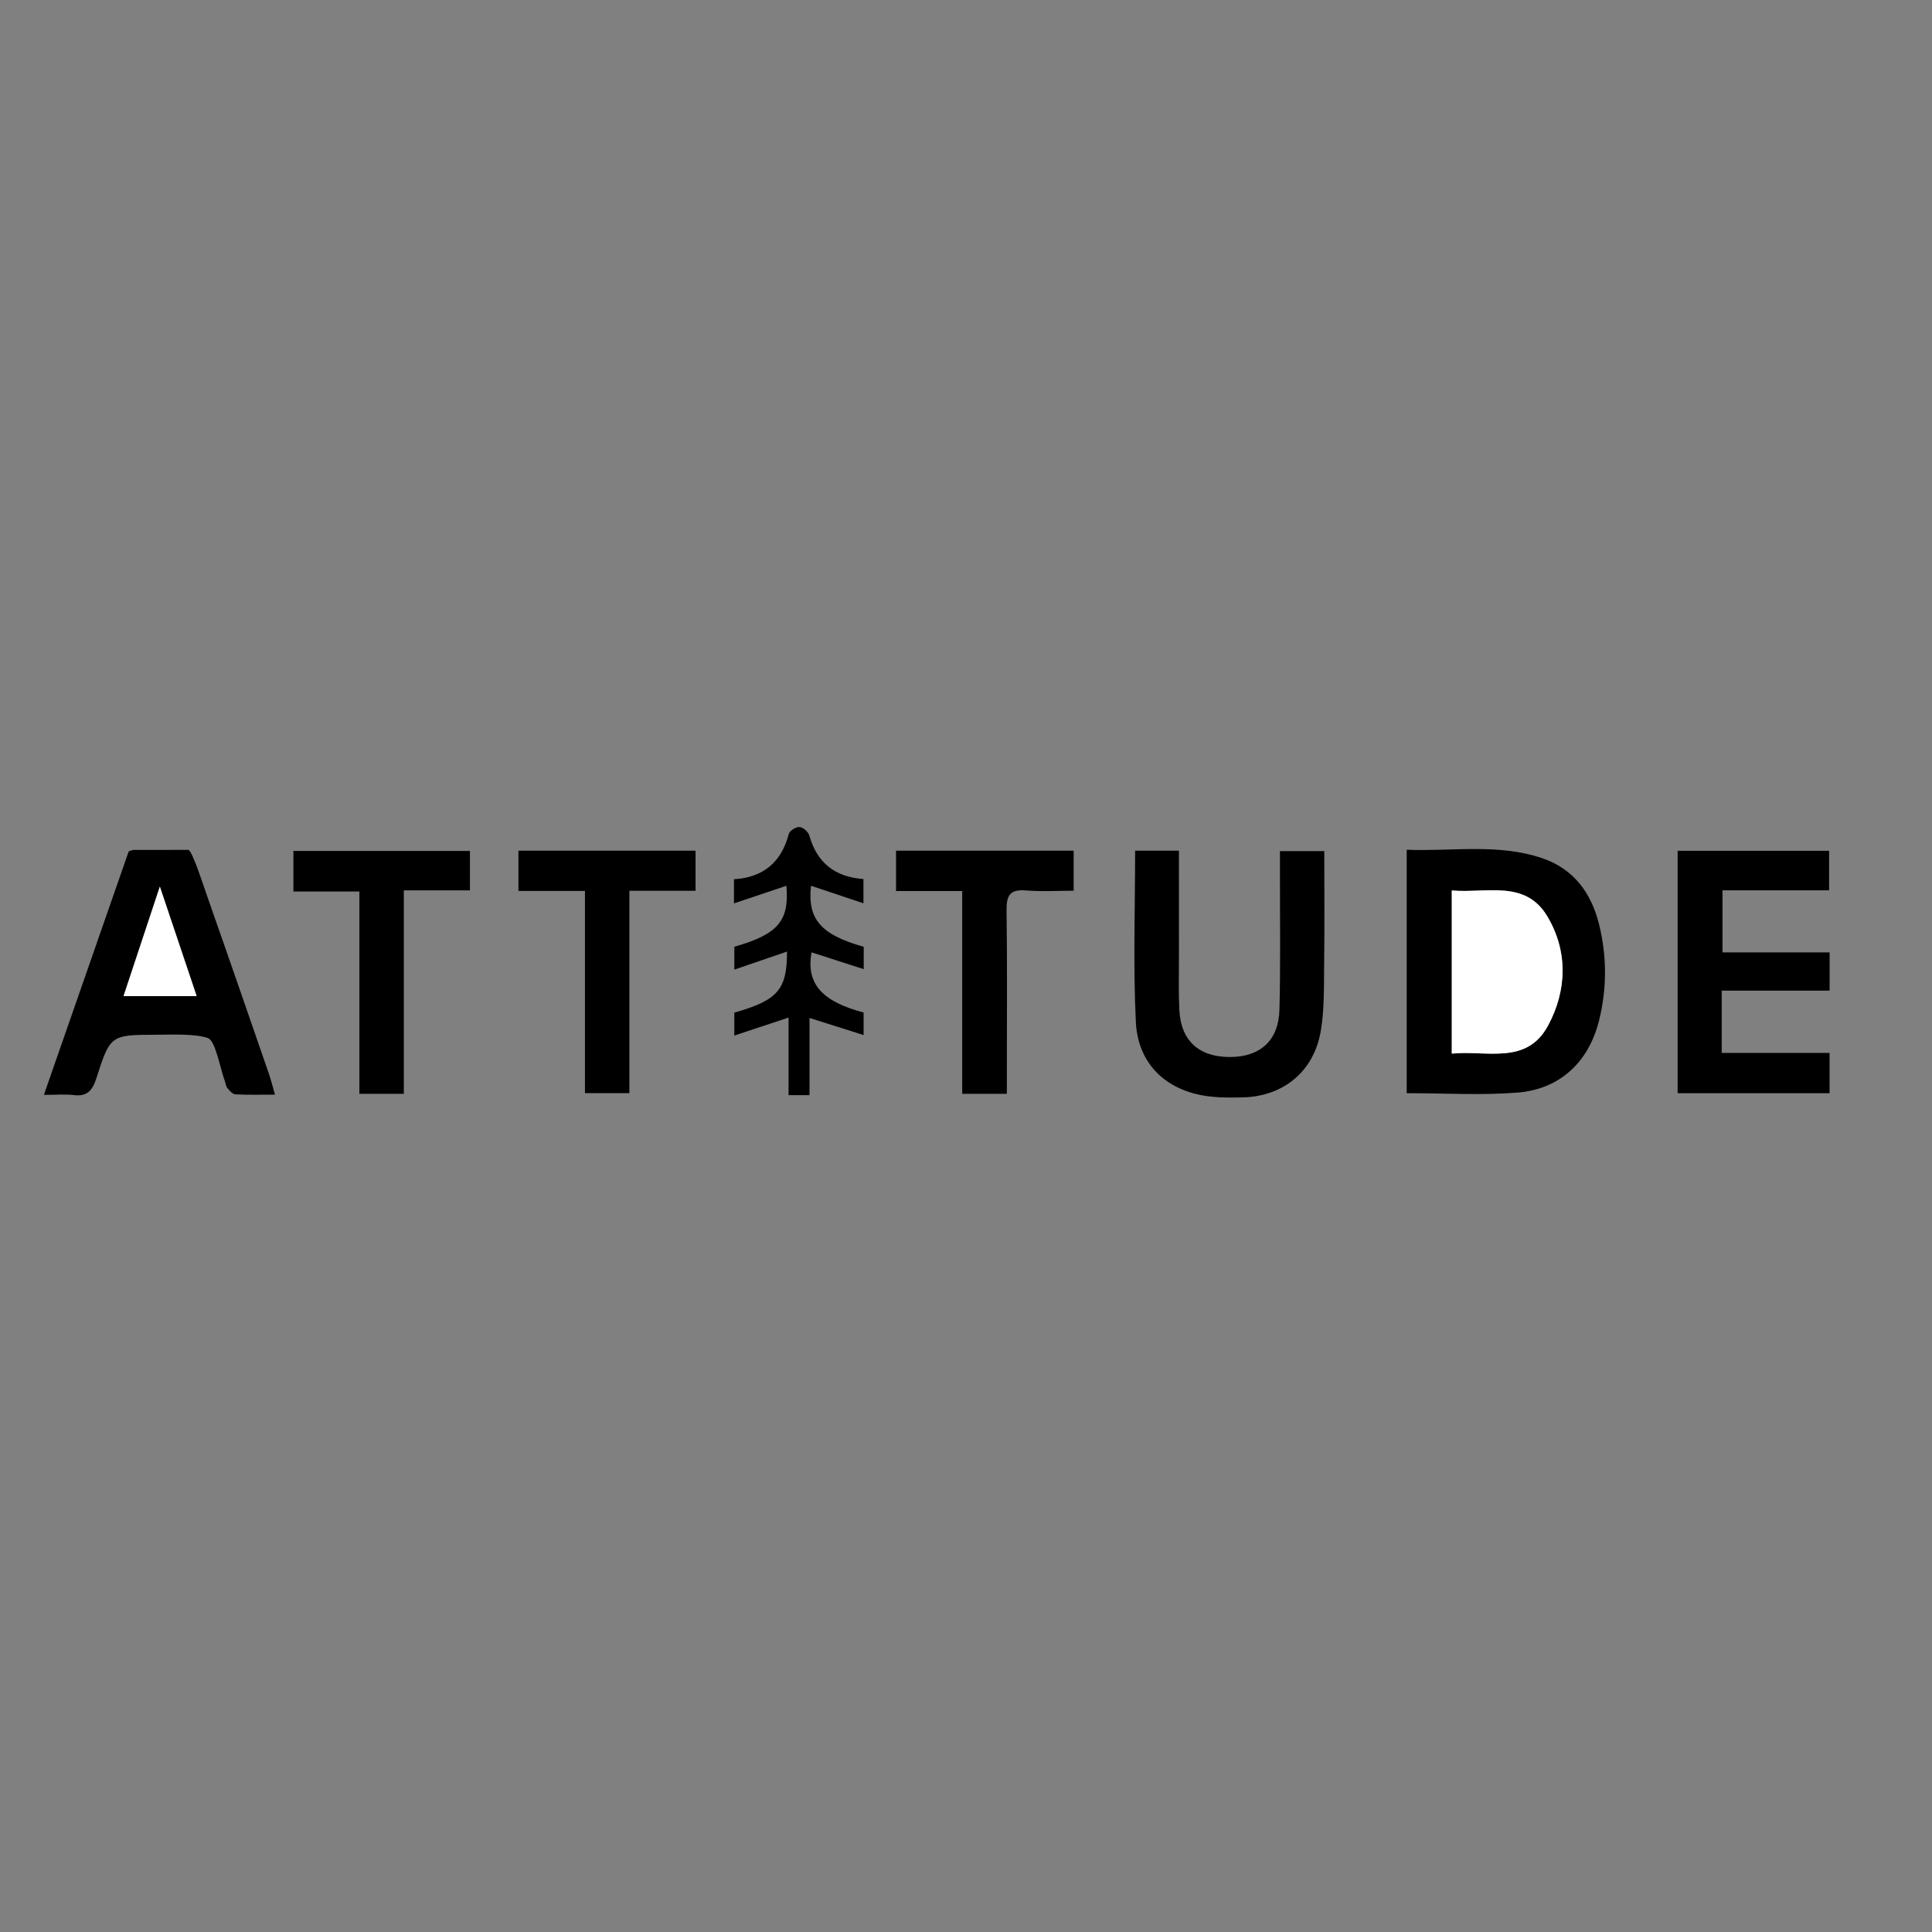 <?xml version="1.0" encoding="utf-8"?>
<!-- Generator: Adobe Illustrator 25.3.1, SVG Export Plug-In . SVG Version: 6.00 Build 0)  -->
<svg version="1.1" id="Layer_1" xmlns="http://www.w3.org/2000/svg" xmlns:xlink="http://www.w3.org/1999/xlink" x="0px" y="0px"
	 viewBox="0 0 500 500" enable-background="new 0 0 500 500" width="500" height="500" xml:space="preserve">
<rect x="0" y="0" width="500" height="500" fill="#808080" stroke="none"/>
<g>
	<path d="M364.054,282.915c0-20.957,0-41.626,0-63.001c11.772,0.477,23.594-1.701,35.063,2.186
		c8.096,2.744,12.662,8.926,14.679,16.964c2.087,8.318,2.107,16.74,0.031,25.068c-2.666,10.697-10.099,17.75-21.093,18.629
		C383.387,283.508,373.931,282.915,364.054,282.915z M375.717,230.452c0,14.507,0,28.14,0,42.221
		c9.036-0.912,19.356,3.037,24.895-7.213c4.967-9.19,5.197-19.362-0.207-28.372C394.709,227.591,384.616,231.237,375.717,230.452z"
		/>
	<path d="M11.359,283.35c7.582-21.769,14.795-42.479,21.942-63.002c0.615-0.203,0.913-0.389,1.21-0.387
		c4.792,0.026,11.077-0.02,14.195-0.02c1,0,3.805,8.88,5.375,13.335c5.239,14.864,10.372,29.765,15.525,44.66
		c0.512,1.479,0.881,3.007,1.561,5.358c-3.736,0-6.998,0.096-10.245-0.075c-0.721-0.038-1.49-0.936-2.052-1.594
		c-0.386-0.451-0.447-1.175-0.662-1.774c-1.394-3.892-2.443-10.557-4.467-11.23c-3.377-1.122-9.33-0.857-13.069-0.837
		c-11.972,0.064-12.116-0.064-15.709,11.207c-1.044,3.275-2.419,4.855-5.976,4.409C16.815,283.128,14.58,283.35,11.359,283.35z
		 M50.888,257.782c-3.191-9.497-6.158-18.326-9.519-28.329c-3.352,10.109-6.314,19.041-9.395,28.329
		C38.595,257.782,44.336,257.782,50.888,257.782z"/>
	<path d="M293.769,220.157c3.918,0,7.356,0,11.338,0c0,9.465-0.007,18.666,0.003,27.867c0.005,4.463-0.123,8.935,0.103,13.387
		c0.402,7.906,5.056,12.139,13.028,12.144c7.886,0.005,12.667-4.235,12.878-12.272c0.302-11.47,0.116-22.953,0.137-34.431
		c0.004-2.063,0.001-4.126,0.001-6.579c3.785,0,7.338,0,11.466,0c0,9.894,0.092,19.727-0.035,29.558
		c-0.074,5.718,0.085,11.533-0.897,17.124c-1.819,10.361-9.635,16.773-20.107,17.046c-4.115,0.107-8.407,0.103-12.342-0.914
		c-9.42-2.437-14.921-9.247-15.382-18.583C293.24,249.894,293.769,235.222,293.769,220.157z"/>
	<path d="M445.575,256.369c0,5.706,0,10.609,0,16.128c9.302,0,18.482,0,27.915,0c0,3.741,0,6.872,0,10.43
		c-13.009,0-26.004,0-39.319,0c0-20.848,0-41.647,0-62.746c13.036,0,25.918,0,39.197,0c0,3.28,0,6.504,0,10.232
		c-9.112,0-18.159,0-27.591,0c0,5.484,0,10.483,0,16.066c9.107,0,18.297,0,27.726,0c0,3.51,0,6.445,0,9.889
		C464.215,256.369,455.167,256.369,445.575,256.369z"/>
	<path d="M260.574,283.082c-4.009,0-7.459,0-11.557,0c0-17.491,0-34.759,0-52.478c-6.017,0-11.398,0-17.12,0c0-3.7,0-6.937,0-10.449
		c15.35,0,30.467,0,45.966,0c0,3.269,0,6.492,0,10.365c-4.154,0-8.279,0.269-12.351-0.075c-4.152-0.35-5.07,1.334-5.016,5.167
		c0.198,14.017,0.078,28.037,0.078,42.057C260.574,279.384,260.574,281.1,260.574,283.082z"/>
	<path d="M151.388,230.575c-6.129,0-11.5,0-17.218,0c0-3.684,0-6.908,0-10.414c15.31,0,30.418,0,45.835,0c0,3.352,0,6.589,0,10.374
		c-5.651,0-11.159,0-17.121,0c0,17.671,0,34.808,0,52.378c-3.99,0-7.521,0-11.496,0C151.388,265.666,151.388,248.52,151.388,230.575
		z"/>
	<path d="M104.51,283.085c-4.034,0-7.496,0-11.501,0c0-17.355,0-34.657,0-52.365c-5.915,0-11.301,0-17.073,0
		c0-3.65,0-6.897,0-10.495c15.012,0,30.128,0,45.68,0c0,3.2,0,6.421,0,10.205c-5.509,0-11.026,0-17.107,0
		C104.51,248.259,104.51,265.544,104.51,283.085z"/>
	<path d="M209.89,229.241c-0.946,8.573,2.444,12.647,13.64,15.785c0,1.473,0,3.008,0,5.791c-4.868-1.569-9.23-2.976-13.515-4.357
		c-1.389,7.975,2.463,12.653,13.487,15.582c0,1.473,0,3.011,0,5.833c-4.815-1.524-9.186-2.907-14.002-4.431
		c0,6.297,0,13.015,0,19.984c-1.981,0-3.338,0-5.422,0c0-6.758,0-13.483,0-20.081c-4.869,1.615-9.13,3.028-14.034,4.655
		c0-2.681,0-4.323,0-5.931c11.294-3.22,13.656-5.976,13.63-15.8c-4.307,1.475-8.641,2.96-13.621,4.665c0-2.642,0-4.29,0-5.921
		c11.361-3.244,14.244-6.72,13.469-15.777c-4.262,1.432-8.625,2.898-13.572,4.56c0-2.702,0-4.233,0-6.255
		c7.5-0.429,12.275-4.351,14.199-11.74c0.215-0.825,1.878-1.845,2.78-1.766c0.926,0.081,2.259,1.255,2.527,2.2
		c1.978,6.992,6.535,10.723,14.008,11.264c0,1.788,0,3.451,0,6.27C218.544,232.129,214.168,230.669,209.89,229.241z"/>
	<path fill="#FFFFFF" d="M375.717,230.452c8.899,0.785,18.992-2.861,24.689,6.637c5.404,9.01,5.173,19.182,0.207,28.372
		c-5.54,10.25-15.86,6.301-24.895,7.213C375.717,258.592,375.717,244.959,375.717,230.452z"/>
	<path fill="#FFFFFF" d="M50.888,257.782c-6.552,0-12.293,0-18.914,0c3.08-9.289,6.042-18.221,9.395-28.329
		C44.73,239.456,47.697,248.285,50.888,257.782z"/>
</g>
</svg>
